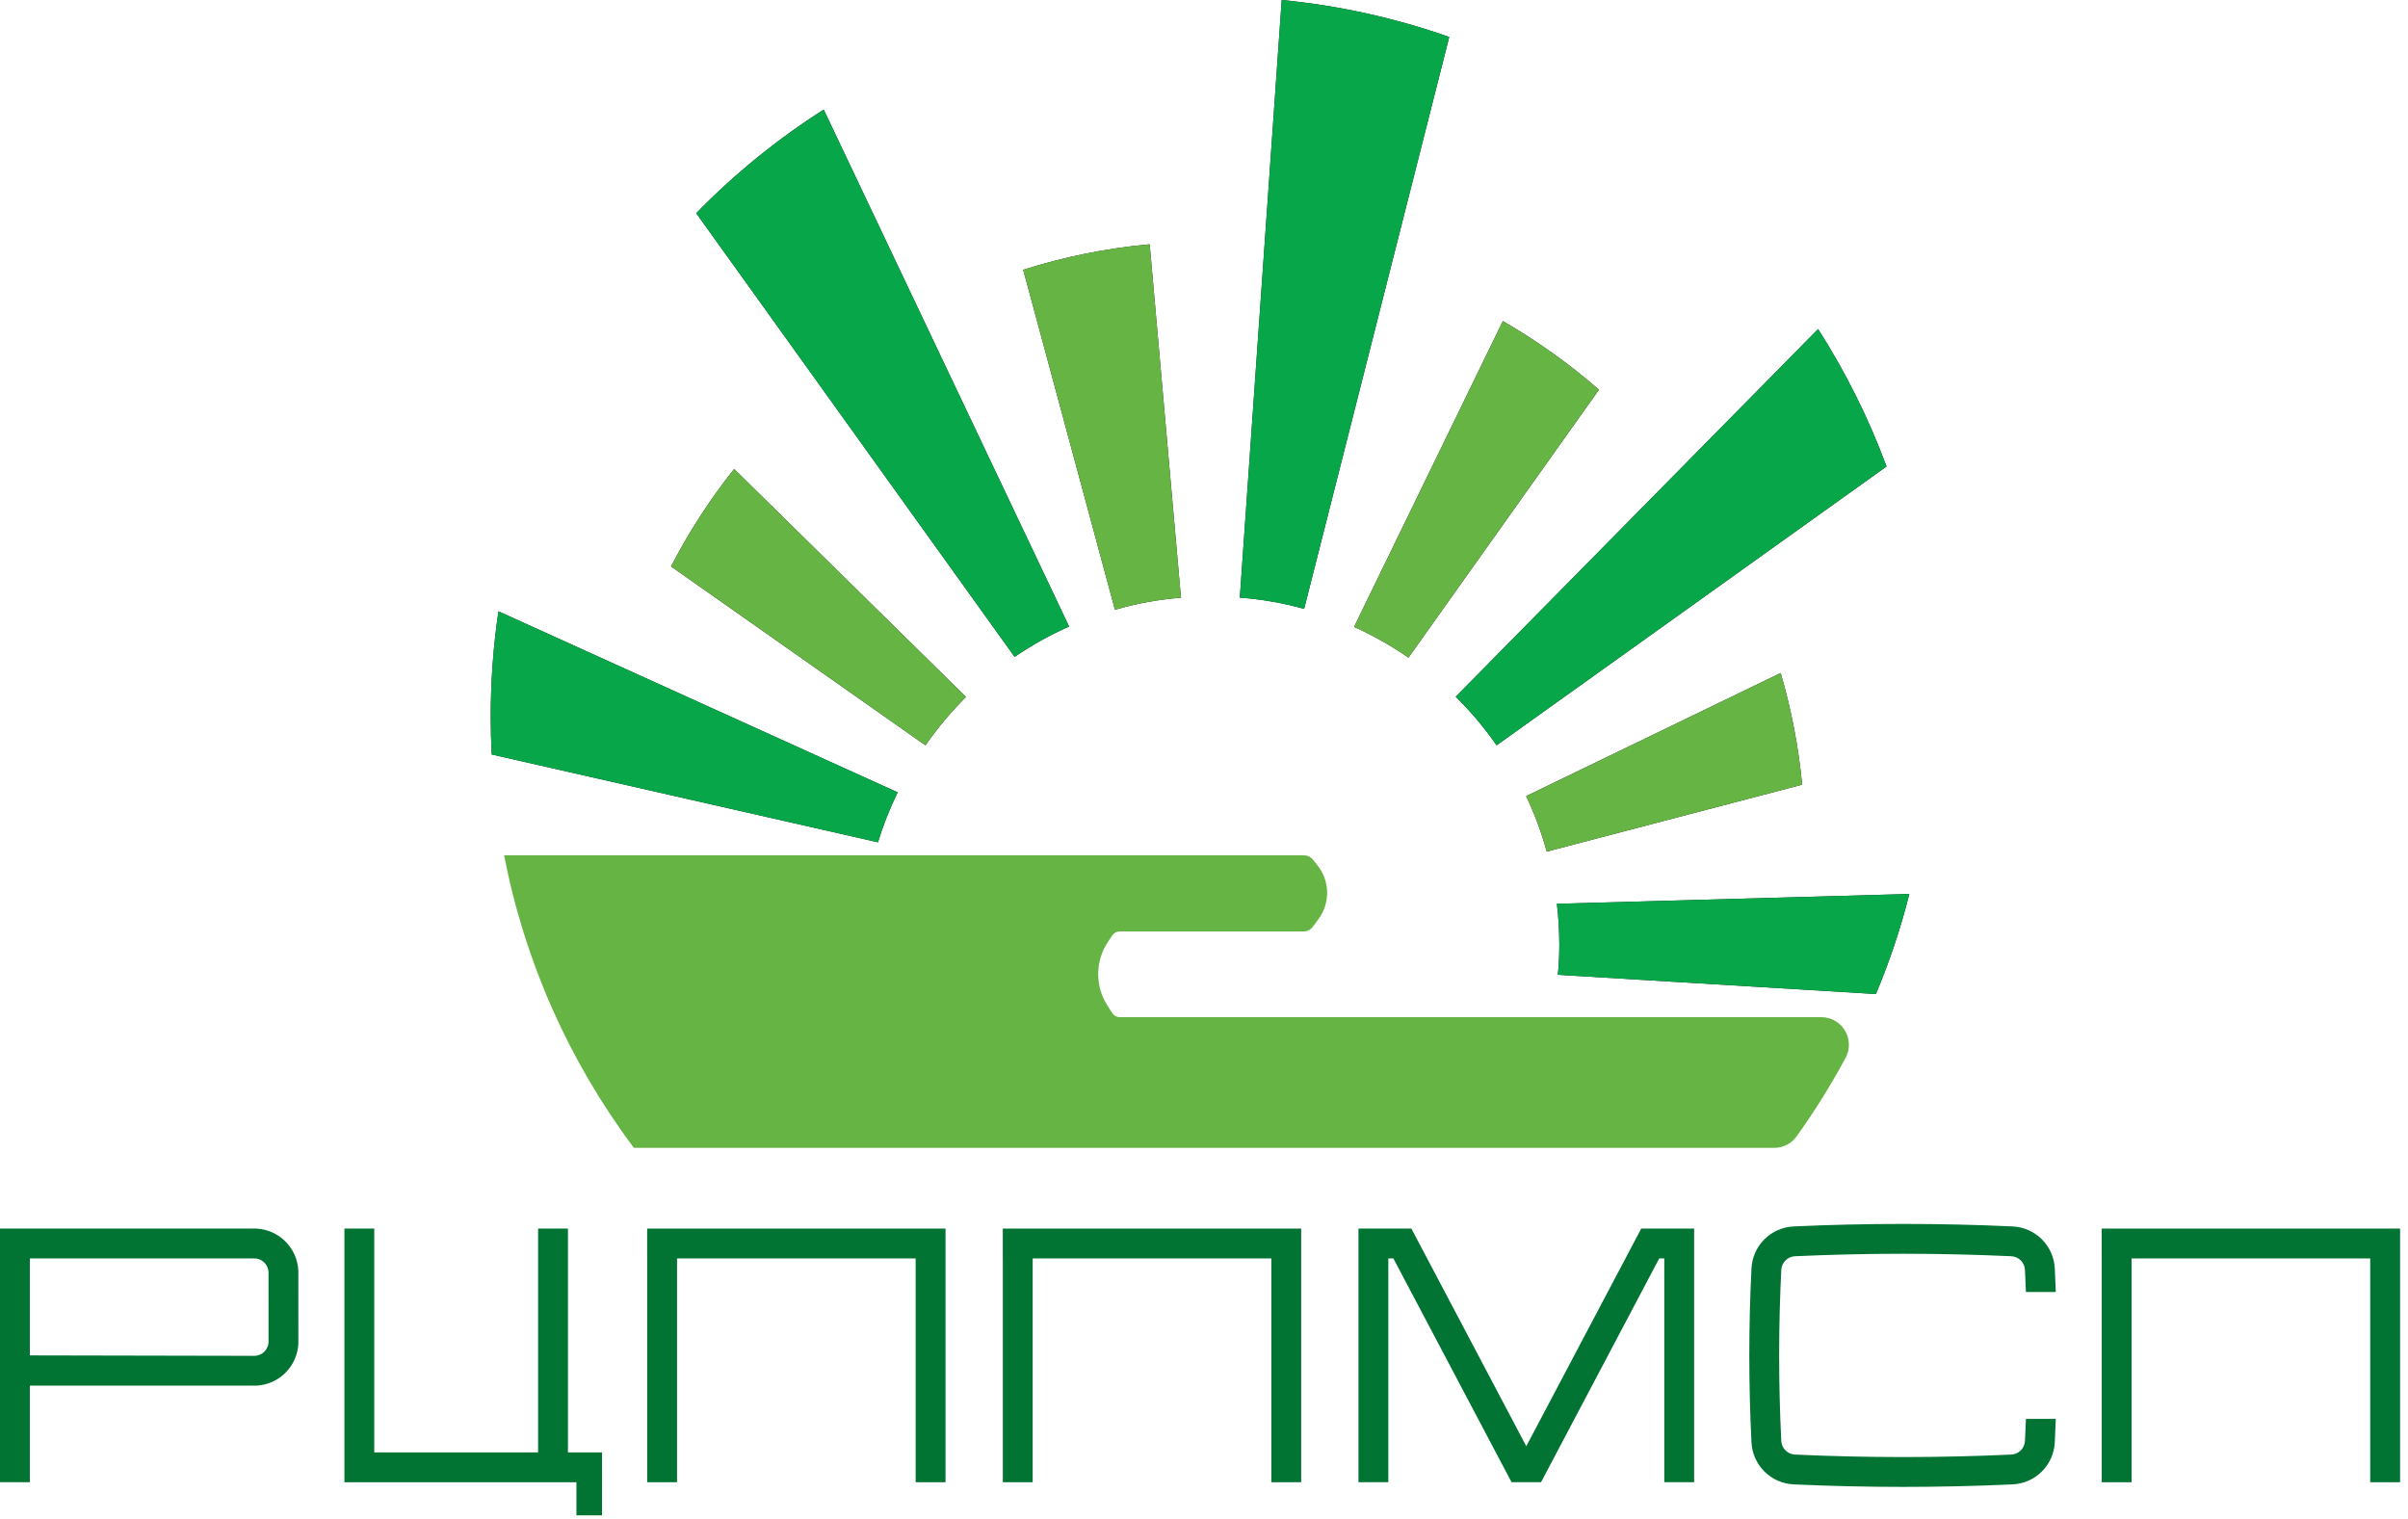 <svg width="214" height="135" viewBox="0 0 214 135" fill="none" xmlns="http://www.w3.org/2000/svg">
<path d="M138.361 80.317L169.683 79.447C168.919 82.482 167.926 85.454 166.712 88.338L138.448 86.63C138.535 85.748 138.579 84.856 138.579 83.953C138.578 82.738 138.505 81.524 138.361 80.317Z" fill="#1D1D1B"/>
<path d="M53.504 131.302H51.229V134.665H53.504V131.302Z" fill="#017333"/>
<path d="M79.777 70.414C79.075 71.844 78.489 73.329 78.025 74.854L43.7 67.051C43.645 65.941 43.612 64.831 43.612 63.71C43.609 60.57 43.838 57.434 44.298 54.328L79.777 70.414Z" fill="#1D1D1B"/>
<path d="M85.848 61.934C84.522 63.259 83.317 64.699 82.246 66.237L59.636 50.339C61.218 47.275 63.096 44.374 65.244 41.677L85.848 61.934Z" fill="#1D1D1B"/>
<path d="M95.013 55.678C93.319 56.427 91.698 57.33 90.171 58.377L61.874 18.948C65.282 15.451 69.084 12.361 73.204 9.74L95.013 55.678Z" fill="#1D1D1B"/>
<path d="M104.953 53.119C102.966 53.272 101 53.631 99.087 54.191L90.933 23.974C94.584 22.814 98.35 22.055 102.165 21.709H102.173L104.953 53.119Z" fill="#1D1D1B"/>
<path d="M128.795 3.287L115.898 54.111C114.032 53.588 112.118 53.253 110.184 53.11L113.906 0C118.984 0.49 123.983 1.594 128.795 3.287Z" fill="#1D1D1B"/>
<path d="M142.1 34.634L125.17 58.445C123.648 57.386 122.029 56.471 120.336 55.714L133.559 28.535C136.597 30.285 139.458 32.328 142.1 34.634Z" fill="#1D1D1B"/>
<path d="M167.658 41.454L133.006 66.235C131.927 64.688 130.711 63.242 129.371 61.914L161.575 29.243C164.032 33.084 166.072 37.178 167.658 41.454Z" fill="#1D1D1B"/>
<path d="M160.157 69.734L137.459 75.681C136.995 73.987 136.383 72.336 135.629 70.749L158.248 59.807C159.199 63.048 159.839 66.372 160.157 69.734Z" fill="#1D1D1B"/>
<path d="M26.516 119.412C26.467 120.388 26.056 121.31 25.364 121.999C24.672 122.688 23.748 123.095 22.773 123.141H2.652V131.723H0V109.182H22.785C23.761 109.231 24.683 109.642 25.372 110.334C26.062 111.026 26.469 111.949 26.514 112.925L26.516 119.412ZM23.867 119.279L23.865 113.046C23.85 112.73 23.717 112.43 23.493 112.205C23.269 111.98 22.97 111.847 22.653 111.831H2.652V120.452L22.651 120.492C22.968 120.477 23.269 120.344 23.494 120.12C23.718 119.896 23.852 119.596 23.867 119.279Z" fill="#017333"/>
<path d="M53.504 129.073V131.725H30.609V109.181H33.261V129.073H47.822V109.181H50.474V129.073H53.504Z" fill="#017333"/>
<path d="M84.029 109.182V131.723H81.376V111.835H60.168V131.723H57.515V111.835H57.513V109.182L84.029 109.182Z" fill="#017333"/>
<path d="M115.636 109.182V131.723H112.984V111.835H91.775V131.723H89.123V111.835H89.12V109.182L115.636 109.182Z" fill="#017333"/>
<path d="M150.557 109.182V131.723H147.905V111.835H147.455L136.952 131.723H134.333L123.83 111.835H123.38V131.723H120.727V109.182H125.429L135.642 128.524L145.856 109.184V109.182L150.557 109.182Z" fill="#017333"/>
<path d="M180.046 126.094H182.699C182.674 126.791 182.644 127.488 182.609 128.186C182.56 129.161 182.15 130.083 181.458 130.773C180.766 131.462 179.842 131.869 178.867 131.914C175.622 132.063 172.377 132.137 169.132 132.137C165.888 132.137 162.643 132.063 159.398 131.914C158.422 131.869 157.498 131.462 156.806 130.773C156.114 130.084 155.704 129.161 155.655 128.186C155.397 123.033 155.397 117.872 155.655 112.719C155.704 111.744 156.114 110.822 156.806 110.132C157.498 109.443 158.422 109.036 159.398 108.991C162.643 108.843 165.887 108.768 169.132 108.768C172.376 108.768 175.621 108.842 178.866 108.991C179.841 109.036 180.765 109.443 181.457 110.132C182.149 110.821 182.56 111.744 182.609 112.719C182.644 113.419 182.674 114.119 182.699 114.818H180.046C180.022 114.161 179.994 113.506 179.96 112.852C179.944 112.536 179.811 112.236 179.587 112.012C179.362 111.788 179.062 111.655 178.745 111.64C175.555 111.494 172.321 111.419 169.132 111.419C165.943 111.419 162.709 111.494 159.519 111.64C159.202 111.656 158.902 111.788 158.677 112.012C158.453 112.236 158.319 112.536 158.303 112.852C158.051 117.897 158.051 123.011 158.303 128.053C158.319 128.37 158.453 128.67 158.677 128.894C158.902 129.118 159.202 129.25 159.519 129.265C162.708 129.412 165.943 129.486 169.132 129.486C172.322 129.486 175.556 129.412 178.745 129.265C179.062 129.25 179.362 129.118 179.587 128.894C179.811 128.67 179.944 128.37 179.96 128.053C179.993 127.401 180.022 126.748 180.046 126.094Z" fill="#017333"/>
<path d="M213.295 109.182V131.723H210.643V111.835H189.434V131.723H186.782V111.835H186.779V109.182L213.295 109.182Z" fill="#017333"/>
<path d="M164.01 94.027C162.709 96.442 161.254 98.771 159.656 101C159.429 101.313 159.13 101.568 158.785 101.743C158.44 101.919 158.058 102.009 157.67 102.008H56.335C50.571 94.326 46.626 85.436 44.799 76.008H115.882C116.033 76.008 116.182 76.042 116.318 76.107C116.455 76.172 116.575 76.267 116.669 76.385L117.074 76.889C117.614 77.556 117.919 78.382 117.943 79.24C117.966 80.097 117.707 80.939 117.204 81.634L116.669 82.365C116.575 82.492 116.452 82.596 116.311 82.668C116.169 82.74 116.013 82.777 115.855 82.777H99.506C99.376 82.777 99.248 82.809 99.134 82.87C99.019 82.931 98.921 83.02 98.849 83.128L98.485 83.669C97.92 84.506 97.612 85.489 97.598 86.498C97.585 87.508 97.867 88.499 98.409 89.35L98.85 90.033C98.922 90.144 99.02 90.235 99.136 90.299C99.253 90.362 99.383 90.395 99.515 90.395H161.87C162.295 90.397 162.713 90.509 163.082 90.72C163.45 90.932 163.758 91.236 163.974 91.602C164.189 91.968 164.306 92.385 164.312 92.81C164.319 93.235 164.214 93.654 164.01 94.027Z" fill="#65B444"/>
<path d="M104.953 53.119C102.966 53.272 101 53.631 99.087 54.191L90.933 23.974C94.584 22.814 98.35 22.055 102.165 21.709H102.173L104.953 53.119Z" fill="#65B444"/>
<path d="M95.013 55.678C93.319 56.427 91.698 57.33 90.171 58.377L61.874 18.948C65.282 15.451 69.084 12.361 73.204 9.74L95.013 55.678Z" fill="#07A649"/>
<path d="M85.848 61.934C84.522 63.259 83.317 64.699 82.246 66.237L59.636 50.339C61.218 47.275 63.096 44.374 65.244 41.677L85.848 61.934Z" fill="#65B444"/>
<path d="M79.777 70.414C79.075 71.844 78.489 73.329 78.025 74.854L43.7 67.051C43.645 65.941 43.612 64.831 43.612 63.71C43.609 60.57 43.838 57.434 44.298 54.328L79.777 70.414Z" fill="#07A649"/>
<path d="M128.795 3.287L115.898 54.111C114.032 53.588 112.118 53.253 110.184 53.11L113.906 0C118.984 0.49 123.983 1.594 128.795 3.287Z" fill="#07A649"/>
<path d="M142.1 34.634L125.17 58.445C123.648 57.386 122.029 56.471 120.336 55.714L133.559 28.535C136.597 30.285 139.458 32.328 142.1 34.634Z" fill="#65B444"/>
<path d="M167.658 41.454L133.006 66.235C131.927 64.688 130.711 63.242 129.371 61.914L161.575 29.243C164.032 33.084 166.072 37.178 167.658 41.454Z" fill="#07A649"/>
<path d="M160.157 69.734L137.459 75.681C136.995 73.987 136.383 72.336 135.629 70.749L158.248 59.807C159.199 63.048 159.839 66.372 160.157 69.734Z" fill="#65B444"/>
<path d="M169.682 79.447C168.919 82.482 167.926 85.454 166.711 88.338L138.448 86.63C138.535 85.748 138.578 84.856 138.578 83.953C138.578 82.738 138.505 81.524 138.361 80.318L169.682 79.447Z" fill="#07A649"/>
</svg>
